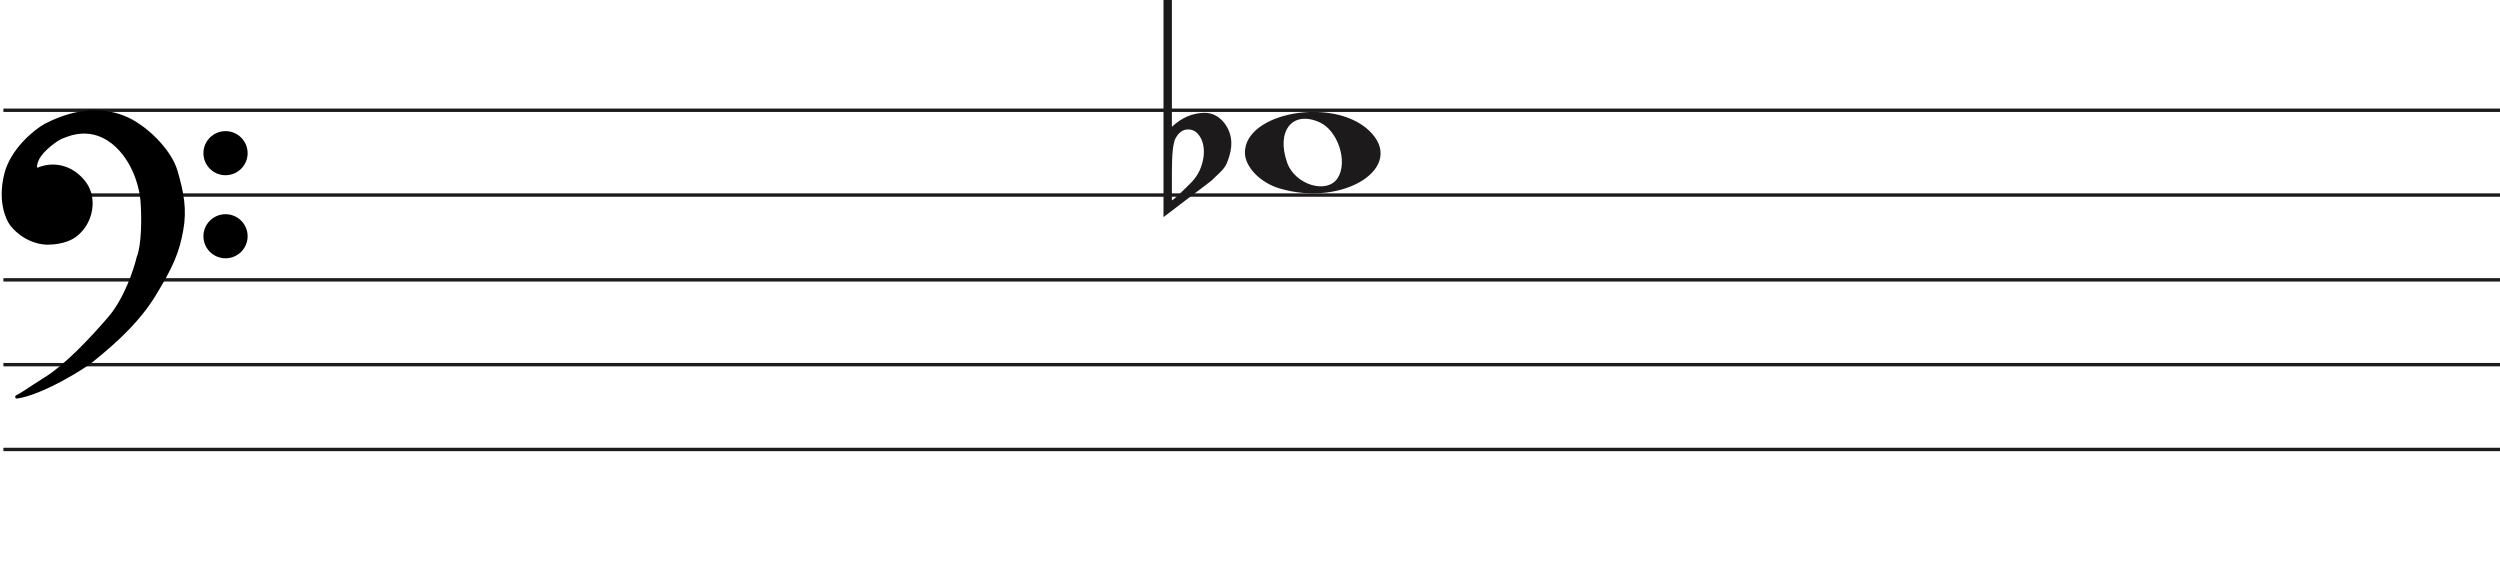 <svg width="737" height="170" viewBox="0 0 737 170" fill="none" xmlns="http://www.w3.org/2000/svg">
<line x1="1" y1="32.5" x2="737" y2="32.5" stroke="#1C1A1A"/>
<line x1="1" y1="57.5" x2="737" y2="57.5" stroke="#1C1A1A"/>
<line x1="1" y1="82.5" x2="737" y2="82.5" stroke="#1C1A1A"/>
<line x1="1" y1="107.5" x2="737" y2="107.5" stroke="#1C1A1A"/>
<line x1="1" y1="132.5" x2="737" y2="132.5" stroke="#1C1A1A"/>
<path d="M377.097 55.514C371.453 53.805 367 49.161 367 44.984C367 33.16 392.813 28.481 403.473 38.373C415 49.069 396.188 61.295 377.097 55.514H377.097ZM394.315 52.544C397.455 47.829 394.453 38.486 389.013 36.048C381.025 32.467 376.129 38.569 379.456 47.959C381.757 54.453 391.119 57.343 394.315 52.544Z" fill="#1C1A1A"/>
<path d="M345.475 0V31.091C345.475 31.091 345.475 33.186 345.475 37.378C348.332 34.693 351.537 33.317 355.091 33.252C357.313 33.252 359.217 34.202 360.804 36.101C362.2 37.869 362.93 39.834 362.994 41.995C363.057 43.698 362.645 45.662 361.756 47.889C361.439 48.806 360.74 49.788 359.661 50.836C358.836 51.622 357.979 52.441 357.091 53.292C352.394 56.829 347.697 60.398 343 64V0H345.475ZM353.187 39.539C352.426 38.622 351.442 38.164 350.236 38.164C348.712 38.164 347.475 39.048 346.523 40.816C345.824 42.191 345.475 45.433 345.475 50.541V58.99C345.539 59.252 347.316 57.647 350.807 54.176C352.711 52.343 353.949 50.181 354.52 47.693C354.774 46.71 354.901 45.728 354.901 44.746C354.901 42.584 354.33 40.849 353.187 39.539Z" fill="#1C1A1A"/>
<path d="M27.123 106.24C24.796 108.193 12.47 115.891 4.976 117C7.102 115.891 7.773 115.225 13.589 111.565C19.306 107.967 26.34 100.694 32.268 93.817C37.01 88.315 39.911 79.619 40.768 75.959C42.289 72.32 42.222 64.164 41.999 60.54C41.961 57.028 40.41 48.605 34.505 43.014C27.123 36.026 19.629 39.909 18.287 40.352C16.944 40.796 12.358 44.013 11.016 46.897C9.943 49.204 10.569 49.929 11.016 50.003C15.273 48.117 19.35 49.2 21.872 51.001C24.668 52.998 27.017 55.992 26.794 60.54C26.615 64.179 24.824 66.863 23.482 68.194C20.686 71.3 16.199 71.633 13.701 71.633C7.661 71.3 3.865 66.974 3.075 65.643C2.746 65.088 -0.392 60.097 1.733 51.445C3.481 44.326 10.159 38.763 13.477 36.914C24.103 31.479 31.597 32.73 36.406 34.584C42.446 36.914 49.99 44.124 51.841 50.446C53.693 56.769 54.638 61.761 53.519 67.861C52.401 73.962 50.835 78.177 45.13 87.384C39.426 96.59 30.031 103.8 27.123 106.24Z" fill="black"/>
<path d="M4.976 117L4.745 116.557C4.529 116.67 4.425 116.922 4.501 117.154C4.576 117.387 4.808 117.53 5.05 117.495L4.976 117ZM27.123 106.24L26.801 105.857L27.123 106.24ZM45.13 87.384L45.556 87.647L45.13 87.384ZM51.841 50.446L52.321 50.306L51.841 50.446ZM36.406 34.584L36.586 34.118V34.118L36.406 34.584ZM13.477 36.914L13.249 36.469L13.241 36.473L13.234 36.477L13.477 36.914ZM1.733 51.445L2.218 51.564L1.733 51.445ZM3.075 65.643L2.645 65.898H2.645L3.075 65.643ZM13.701 71.633L13.673 72.132L13.687 72.133H13.701V71.633ZM23.482 68.194L23.13 67.839L23.12 67.849L23.11 67.859L23.482 68.194ZM26.794 60.54L26.294 60.516L26.794 60.54ZM21.872 51.001L22.163 50.594L21.872 51.001ZM11.016 50.003L10.935 50.496L11.082 50.52L11.219 50.46L11.016 50.003ZM11.016 46.897L11.47 47.108L11.016 46.897ZM18.287 40.352L18.443 40.827L18.287 40.352ZM34.505 43.014L34.161 43.378L34.505 43.014ZM41.999 60.54L41.499 60.546L41.499 60.558L41.5 60.571L41.999 60.54ZM40.768 75.959L40.307 75.766L40.291 75.804L40.281 75.844L40.768 75.959ZM32.268 93.817L31.889 93.491L32.268 93.817ZM13.589 111.565L13.855 111.988L13.589 111.565ZM5.05 117.495C8.889 116.926 13.91 114.687 18.223 112.377C22.542 110.065 26.241 107.633 27.444 106.624L26.801 105.857C25.678 106.8 22.05 109.194 17.751 111.496C13.447 113.8 8.558 115.964 4.903 116.505L5.05 117.495ZM27.444 106.624C30.328 104.204 39.799 96.937 45.556 87.647L44.705 87.12C39.053 96.243 29.734 103.397 26.801 105.857L27.444 106.624ZM45.556 87.647C51.282 78.405 52.878 74.131 54.011 67.951L53.027 67.771C51.923 73.793 50.388 77.949 44.705 87.12L45.556 87.647ZM54.011 67.951C55.15 61.736 54.18 56.655 52.321 50.306L51.361 50.587C53.205 56.883 54.125 61.785 53.027 67.771L54.011 67.951ZM52.321 50.306C51.363 47.034 48.953 43.581 46.049 40.665C43.142 37.747 39.689 35.315 36.586 34.118L36.226 35.051C39.163 36.184 42.502 38.521 45.34 41.371C48.181 44.223 50.468 47.536 51.361 50.587L52.321 50.306ZM36.586 34.118C31.655 32.216 24.012 30.963 13.249 36.469L13.705 37.359C24.193 31.994 31.538 33.243 36.226 35.051L36.586 34.118ZM13.234 36.477C11.525 37.429 8.984 39.316 6.647 41.865C4.311 44.414 2.148 47.657 1.247 51.325L2.218 51.564C3.065 48.114 5.115 45.016 7.385 42.541C9.653 40.066 12.111 38.247 13.72 37.35L13.234 36.477ZM1.247 51.325C-0.921 60.156 2.282 65.286 2.645 65.898L3.505 65.388C3.21 64.89 0.138 60.037 2.218 51.564L1.247 51.325ZM2.645 65.898C3.079 66.63 4.276 68.094 6.128 69.419C7.989 70.75 10.537 71.959 13.673 72.132L13.728 71.133C10.824 70.973 8.455 69.854 6.71 68.606C4.957 67.352 3.861 65.987 3.505 65.388L2.645 65.898ZM13.701 72.133C16.203 72.133 20.898 71.811 23.853 68.528L23.11 67.859C20.473 70.789 16.195 71.133 13.701 71.133V72.133ZM23.834 68.549C25.244 67.151 27.107 64.354 27.293 60.565L26.294 60.516C26.123 64.003 24.404 66.575 23.13 67.839L23.834 68.549ZM27.293 60.565C27.528 55.794 25.048 52.654 22.163 50.594L21.582 51.408C24.289 53.341 26.507 56.191 26.294 60.516L27.293 60.565ZM22.163 50.594C19.521 48.708 15.257 47.577 10.814 49.545L11.219 50.46C15.289 48.657 19.18 49.693 21.582 51.408L22.163 50.594ZM11.098 49.509C11.097 49.509 11.075 49.505 11.045 49.473C11.016 49.441 10.965 49.366 10.939 49.206C10.885 48.873 10.95 48.225 11.47 47.108L10.563 46.686C10.009 47.876 9.85 48.744 9.952 49.368C10.059 50.023 10.466 50.419 10.935 50.496L11.098 49.509ZM11.47 47.108C12.092 45.771 13.501 44.304 14.969 43.096C15.695 42.498 16.42 41.976 17.042 41.578C17.676 41.173 18.17 40.917 18.443 40.827L18.13 39.878C17.732 40.009 17.149 40.322 16.504 40.735C15.847 41.156 15.089 41.701 14.334 42.324C12.838 43.555 11.283 45.139 10.563 46.686L11.47 47.108ZM18.443 40.827C19.183 40.583 21.282 39.544 24.156 39.396C26.998 39.25 30.579 39.987 34.161 43.378L34.848 42.651C31.048 39.054 27.192 38.238 24.105 38.397C21.052 38.554 18.733 39.678 18.13 39.878L18.443 40.827ZM34.161 43.378C39.932 48.84 41.462 57.108 41.499 60.546L42.499 60.535C42.461 56.947 40.889 48.37 34.848 42.651L34.161 43.378ZM41.5 60.571C41.611 62.367 41.683 65.294 41.538 68.219C41.393 71.166 41.031 74.035 40.307 75.766L41.23 76.151C42.027 74.244 42.392 71.216 42.537 68.269C42.684 65.3 42.611 62.337 42.498 60.51L41.5 60.571ZM40.281 75.844C39.431 79.476 36.553 88.079 31.889 93.491L32.646 94.144C37.467 88.551 40.391 79.762 41.255 76.073L40.281 75.844ZM31.889 93.491C25.961 100.368 18.97 107.587 13.322 111.142L13.855 111.988C19.642 108.346 26.718 101.021 32.646 94.144L31.889 93.491ZM13.322 111.142C10.409 112.975 8.783 114.059 7.624 114.821C6.467 115.581 5.785 116.014 4.745 116.557L5.208 117.443C6.293 116.877 7.009 116.422 8.173 115.657C9.334 114.894 10.952 113.815 13.855 111.988L13.322 111.142Z" fill="black"/>
<ellipse cx="66.485" cy="45.156" rx="6.515" ry="6.498" fill="black"/>
<ellipse cx="66.485" cy="69.647" rx="6.515" ry="6.498" fill="black"/>
</svg>
